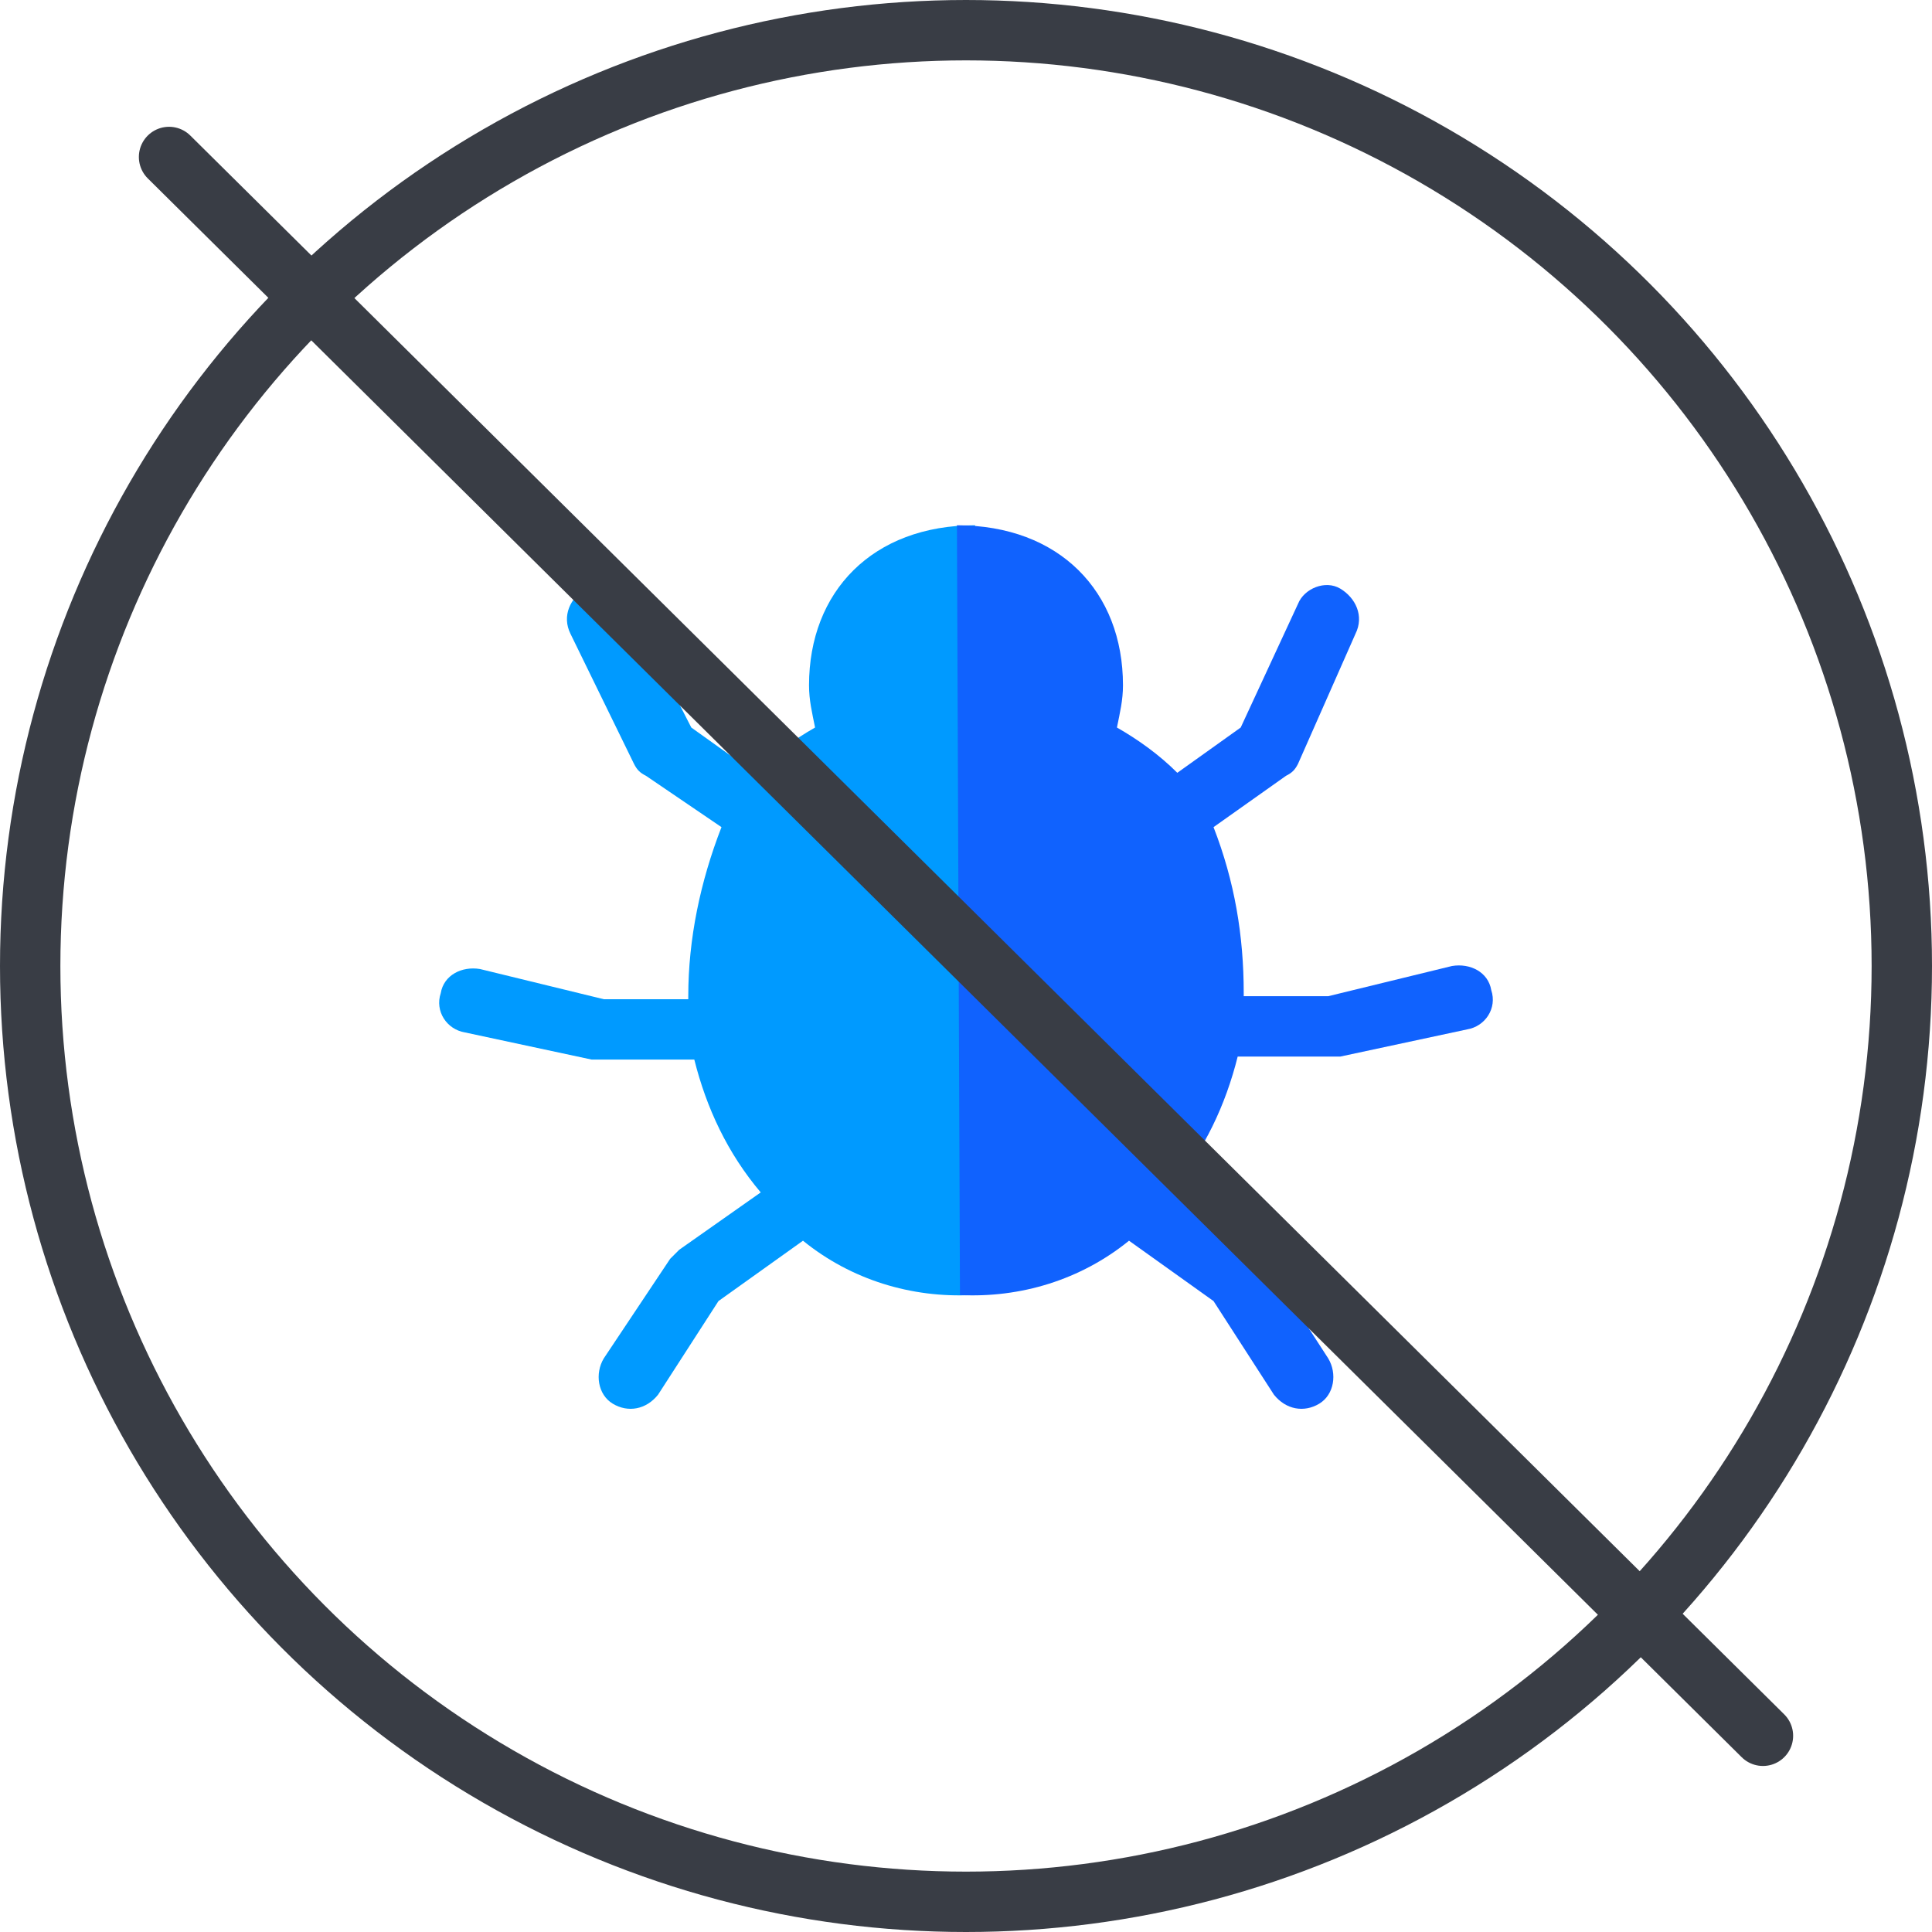 <?xml version="1.0" encoding="utf-8"?>
<!-- Generator: Adobe Illustrator 24.0.0, SVG Export Plug-In . SVG Version: 6.00 Build 0)  -->
<svg version="1.1" id="Warstwa_1" xmlns="http://www.w3.org/2000/svg" xmlns:xlink="http://www.w3.org/1999/xlink" x="0px" y="0px"
	 viewBox="0 0 64 64" style="enable-background:new 0 0 64 64;" xml:space="preserve">
<style type="text/css">
	.st0{fill:none;stroke:#393D45;stroke-width:2;stroke-linecap:round;stroke-linejoin:round;}
	.st1{fill:#009AFF;}
	.st2{fill:#1062FE;}
</style>
<title>automatic malware removal</title>
<g id="Warstwa_2_1_">
	<g id="Warstwa_1-2">
		<circle class="st0" cx="32" cy="32" r="31"/>
		<path class="st1" d="M32.3,17.4c-3.4,0-5.5,2.2-5.5,5.3c0,0.5,0.1,0.9,0.2,1.4c-0.7,0.4-1.4,0.9-2,1.5l-2.1-1.5L20.8,20
			c-0.2-0.5-0.9-0.8-1.4-0.5c0,0,0,0,0,0c-0.5,0.3-0.8,0.9-0.5,1.5l2.1,4.3c0.1,0.2,0.2,0.3,0.4,0.4l2.5,1.7
			c-0.7,1.8-1.1,3.7-1.1,5.6c0,0,0,0,0,0.1h-2.8l-4.1-1c-0.6-0.1-1.2,0.2-1.3,0.8c-0.2,0.6,0.2,1.2,0.8,1.3l4.2,0.9
			c0.1,0,0.2,0,0.3,0H23c0.4,1.6,1.1,3.1,2.2,4.4l-2.7,1.9c-0.1,0.1-0.2,0.2-0.3,0.3L20,45c-0.3,0.5-0.2,1.2,0.3,1.5
			c0.5,0.3,1.1,0.2,1.5-0.3c0,0,0,0,0,0l2-3.1l2.8-2c1.6,1.3,3.6,1.9,5.6,1.8"/>
		<path class="st2" d="M31.7,17.4c3.4,0,5.5,2.2,5.5,5.3c0,0.5-0.1,0.9-0.2,1.4c0.7,0.4,1.4,0.9,2,1.5l2.1-1.5l1.9-4.1
			c0.2-0.5,0.9-0.8,1.4-0.5c0,0,0,0,0,0c0.5,0.3,0.8,0.9,0.5,1.5L43,25.3c-0.1,0.2-0.2,0.3-0.4,0.4l-2.4,1.7c0.7,1.8,1,3.6,1,5.5
			c0,0,0,0,0,0.1H44l4.1-1c0.6-0.1,1.2,0.2,1.3,0.8c0.2,0.6-0.2,1.2-0.8,1.3l-4.2,0.9c-0.1,0-0.2,0-0.3,0H41
			c-0.4,1.6-1.1,3.1-2.2,4.4l2.7,1.9c0.1,0.1,0.2,0.2,0.3,0.3L44,45c0.3,0.5,0.2,1.2-0.3,1.5c-0.5,0.3-1.1,0.2-1.5-0.3c0,0,0,0,0,0
			l-2-3.1l-2.8-2c-1.6,1.3-3.6,1.9-5.6,1.8"/>
		<line class="st0" x1="58.4" y1="57.5" x2="5.6" y2="5.2"/>
	</g>
</g>
</svg>
